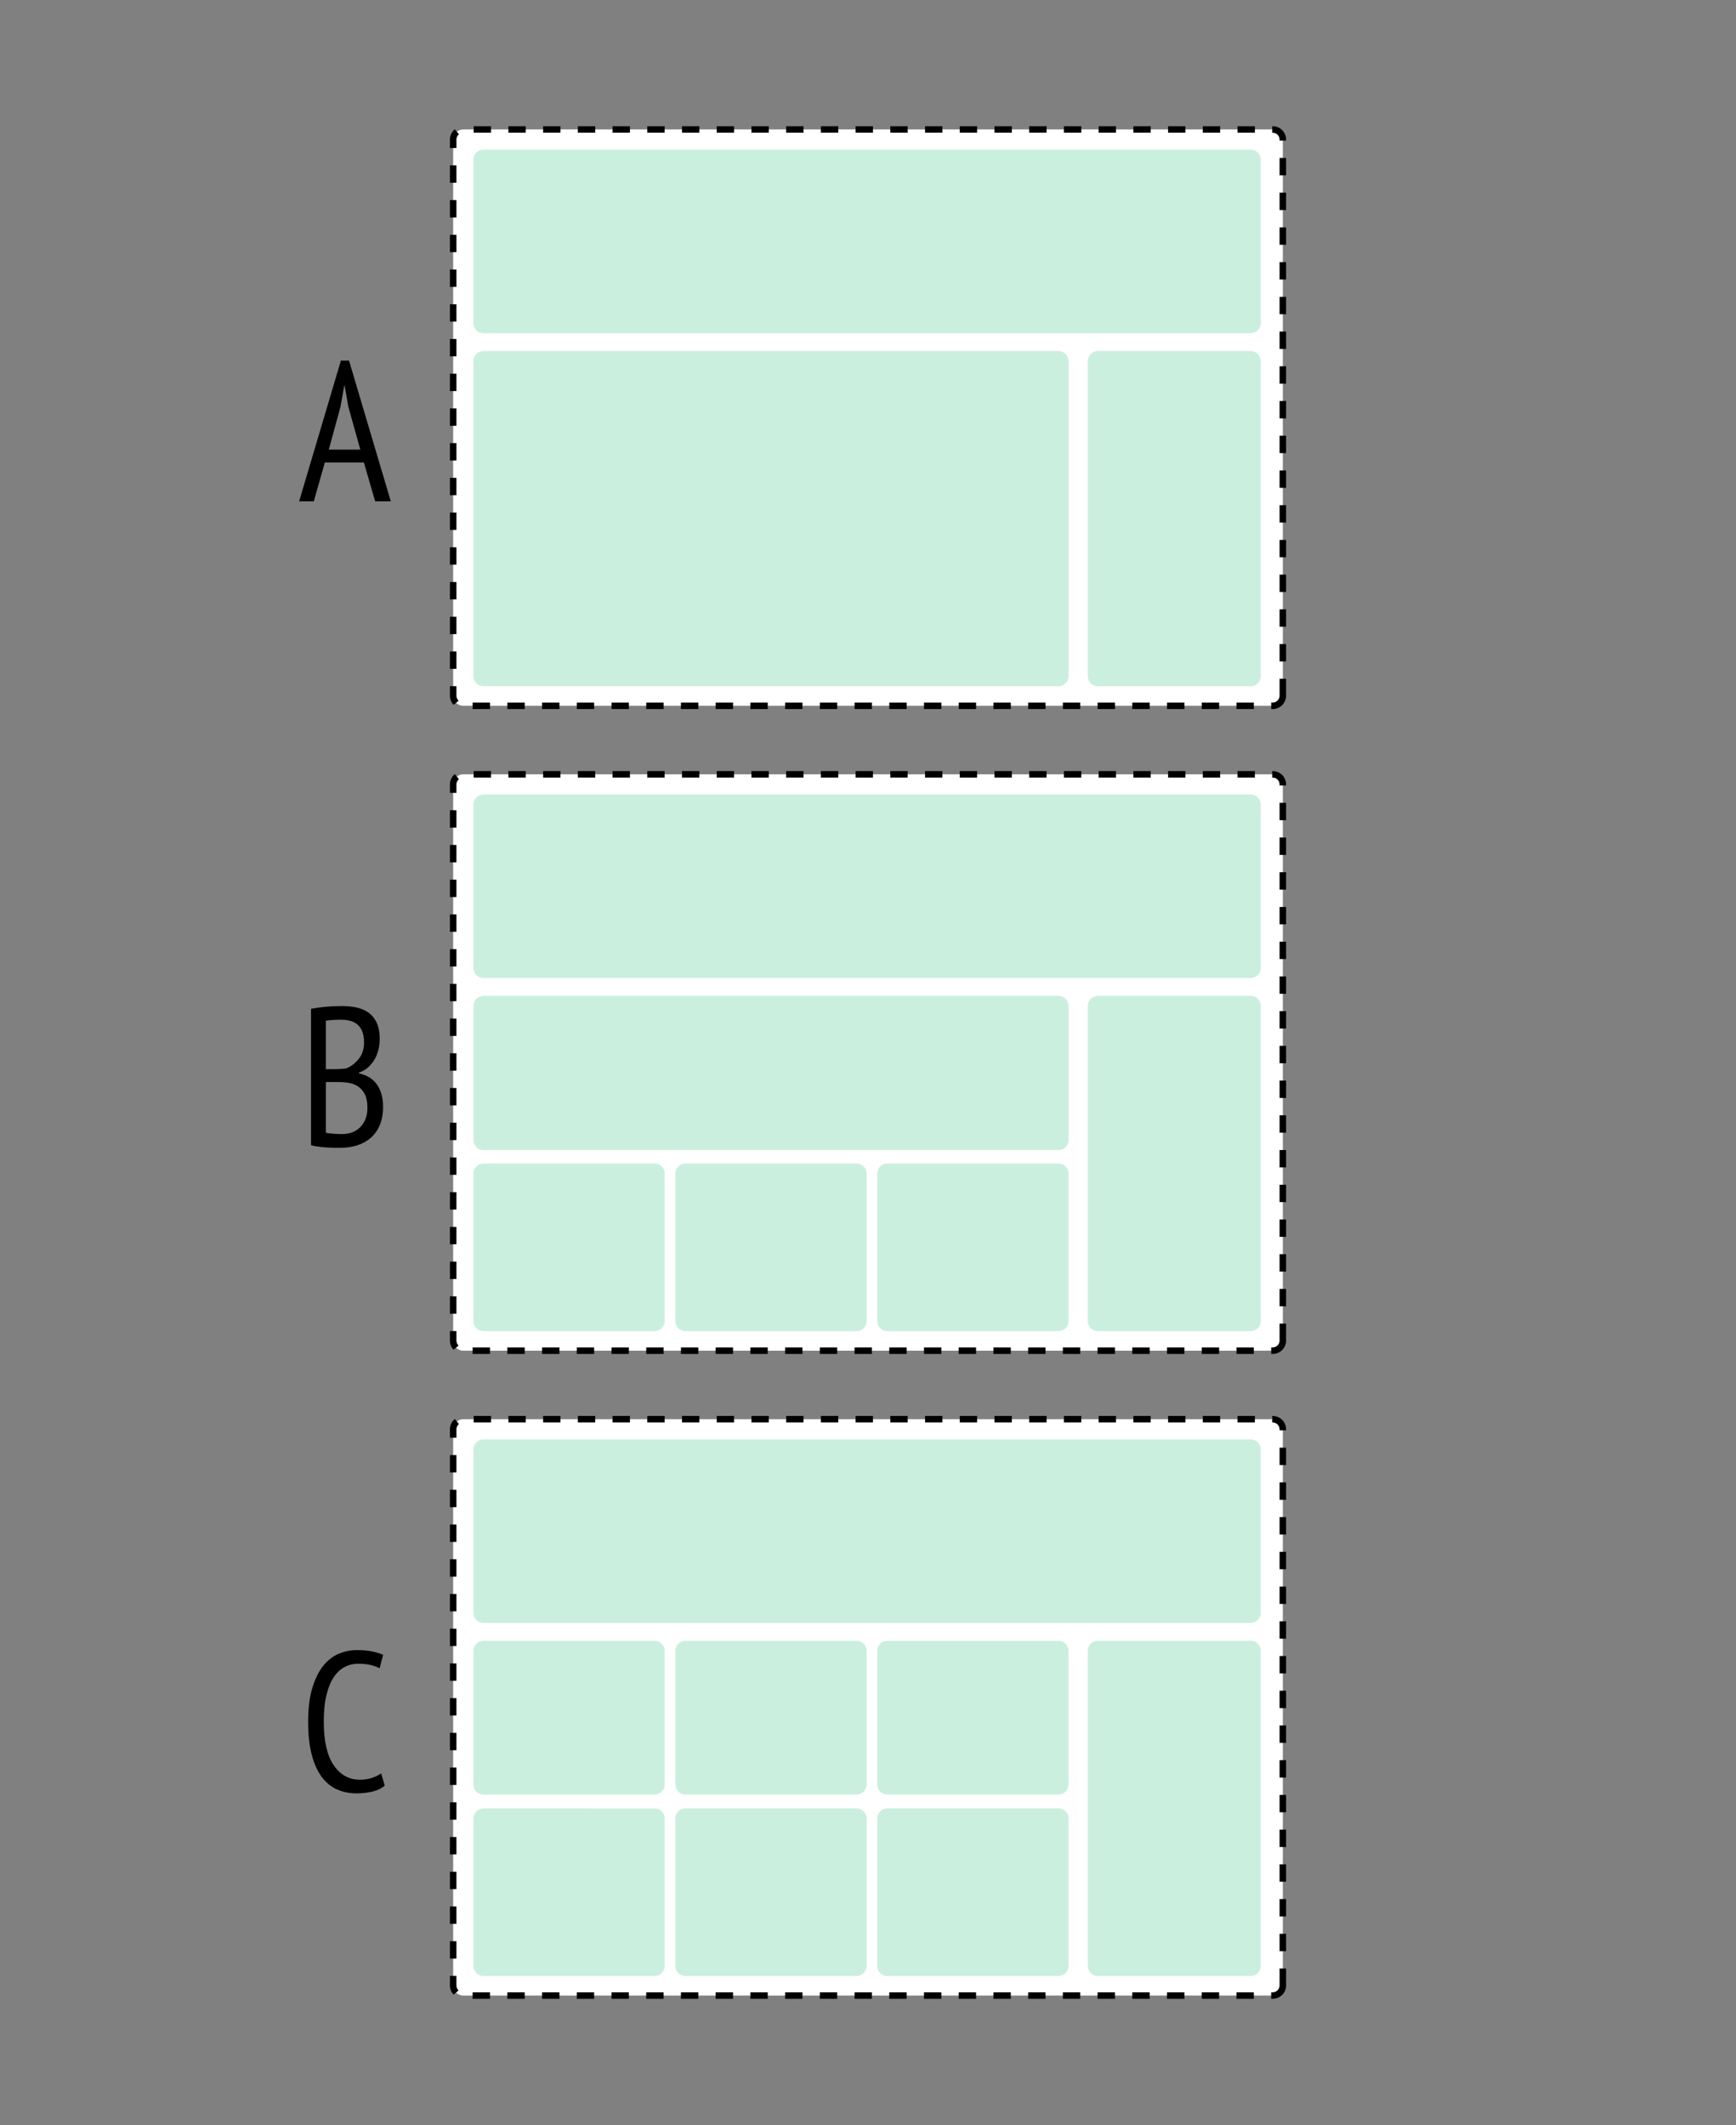 <?xml version="1.0" encoding="utf-8"?>
<!-- Generator: Adobe Illustrator 14.0.0, SVG Export Plug-In . SVG Version: 6.00 Build 43363)  -->
<!DOCTYPE svg PUBLIC "-//W3C//DTD SVG 1.1//EN" "http://www.w3.org/Graphics/SVG/1.1/DTD/svg11.dtd">
<svg version="1.1" id="Layer_3" xmlns="http://www.w3.org/2000/svg" xmlns:xlink="http://www.w3.org/1999/xlink" x="0px" y="0px"
	 width="200px" height="244.8px" viewBox="0 0 200 244.8" enable-background="new 0 0 200 244.8" xml:space="preserve">
<rect x="0" y="0" width="200" height="244.8" fill="#808080" stroke="none"/>
<path fill="#FFFFFF" stroke="#000000" stroke-width="0.75" stroke-dasharray="2,2" d="M147.791,80.147
	c0,0.643-0.521,1.162-1.164,1.162H53.373c-0.646,0-1.164-0.52-1.164-1.162V16.076c0-0.643,0.52-1.163,1.164-1.163h93.254
	c0.643,0,1.164,0.521,1.164,1.163V80.147z"/>
<path fill="#CBEFDE" d="M145.252,77.894c0,0.645-0.52,1.164-1.163,1.164h-17.606c-0.646,0-1.164-0.52-1.164-1.164V41.601
	c0-0.643,0.521-1.163,1.164-1.163h17.604c0.646,0,1.163,0.521,1.163,1.163L145.252,77.894L145.252,77.894z"/>
<path fill="#FFFFFF" stroke="#000000" stroke-width="0.75" stroke-dasharray="2,2" d="M147.791,154.44
	c0,0.642-0.521,1.16-1.164,1.16H53.373c-0.646,0-1.164-0.521-1.164-1.16V90.364c0-0.643,0.52-1.162,1.164-1.162h93.254
	c0.643,0,1.164,0.52,1.164,1.162V154.44z"/>
<path fill="#FFFFFF" stroke="#000000" stroke-width="0.75" stroke-dasharray="2,2" d="M147.791,228.729
	c0,0.642-0.521,1.16-1.164,1.16H53.373c-0.646,0-1.164-0.521-1.164-1.16v-64.074c0-0.646,0.52-1.163,1.164-1.163h93.254
	c0.643,0,1.164,0.521,1.164,1.163V228.729z"/>
<path fill="#CBEFDE" d="M123.107,131.333c0,0.645-0.521,1.164-1.164,1.164H55.699c-0.645,0-1.162-0.521-1.162-1.164v-15.441
	c0-0.645,0.52-1.164,1.162-1.164h66.244c0.646,0,1.164,0.52,1.164,1.164V131.333L123.107,131.333z"/>
<path fill="#CBEFDE" d="M123.104,226.475c0,0.642-0.521,1.162-1.158,1.162h-19.725c-0.641,0-1.162-0.521-1.162-1.162v-16.983
	c0-0.646,0.521-1.164,1.162-1.164h19.725c0.646,0,1.16,0.521,1.16,1.164L123.104,226.475L123.104,226.475z"/>
<path fill="#CBEFDE" d="M99.844,205.569c0,0.647-0.521,1.168-1.162,1.168H78.963c-0.645,0-1.164-0.521-1.164-1.168v-15.387
	c0-0.646,0.521-1.166,1.164-1.166h19.719c0.643,0,1.162,0.521,1.162,1.166V205.569L99.844,205.569z"/>
<path fill="#CBEFDE" d="M145.252,37.222c0,0.642-0.52,1.162-1.163,1.162h-88.39c-0.645,0-1.162-0.521-1.162-1.162V18.4
	c0-0.642,0.52-1.162,1.162-1.162h88.39c0.646,0,1.163,0.521,1.163,1.162V37.222z"/>
<path fill="#CBEFDE" d="M123.107,77.894c0,0.645-0.521,1.164-1.164,1.164H55.699c-0.645,0-1.162-0.52-1.162-1.164V41.601
	c0-0.643,0.52-1.163,1.162-1.163h66.244c0.646,0,1.164,0.521,1.164,1.163V77.894L123.107,77.894z"/>
<path fill="#CBEFDE" d="M145.252,111.515c0,0.637-0.52,1.158-1.163,1.158h-88.39c-0.645,0-1.162-0.521-1.162-1.158V92.69
	c0-0.643,0.52-1.164,1.162-1.164h88.39c0.646,0,1.163,0.521,1.163,1.164V111.515z"/>
<path fill="#CBEFDE" d="M76.58,152.186c0,0.642-0.521,1.16-1.16,1.16H55.699c-0.645,0-1.162-0.521-1.162-1.16v-16.985
	c0-0.644,0.52-1.162,1.162-1.162H75.42c0.641,0,1.16,0.521,1.16,1.162V152.186z"/>
<path fill="#CBEFDE" d="M123.104,152.186c0,0.642-0.521,1.16-1.158,1.16h-19.725c-0.641,0-1.162-0.521-1.162-1.16v-16.985
	c0-0.644,0.521-1.162,1.162-1.162h19.725c0.646,0,1.16,0.521,1.16,1.162L123.104,152.186L123.104,152.186z"/>
<path fill="#CBEFDE" d="M99.844,152.186c0,0.642-0.521,1.16-1.162,1.16H78.963c-0.645,0-1.164-0.521-1.164-1.16v-16.985
	c0-0.644,0.521-1.162,1.164-1.162h19.719c0.643,0,1.162,0.521,1.162,1.162V152.186L99.844,152.186z"/>
<path fill="#CBEFDE" d="M145.252,152.186c0,0.642-0.52,1.16-1.163,1.16h-17.606c-0.646,0-1.164-0.521-1.164-1.16V115.89
	c0-0.645,0.521-1.164,1.164-1.164h17.604c0.646,0,1.163,0.52,1.163,1.164L145.252,152.186L145.252,152.186z"/>
<path fill="#CBEFDE" d="M145.252,185.802c0,0.64-0.52,1.16-1.163,1.16h-88.39c-0.645,0-1.162-0.521-1.162-1.16v-18.823
	c0-0.644,0.52-1.164,1.162-1.164h88.39c0.646,0,1.163,0.521,1.163,1.164V185.802z"/>
<path fill="#CBEFDE" d="M76.58,226.475c0,0.642-0.521,1.162-1.16,1.162H55.699c-0.645,0-1.162-0.521-1.162-1.162v-16.983
	c0-0.646,0.52-1.164,1.162-1.164H75.42c0.641,0,1.16,0.521,1.16,1.164V226.475z"/>
<path fill="#CBEFDE" d="M99.844,226.475c0,0.642-0.521,1.162-1.162,1.162H78.963c-0.645,0-1.164-0.521-1.164-1.162v-16.983
	c0-0.646,0.521-1.164,1.164-1.164h19.719c0.643,0,1.162,0.521,1.162,1.164V226.475L99.844,226.475z"/>
<path fill="#CBEFDE" d="M76.58,205.569c0,0.647-0.521,1.168-1.16,1.168H55.699c-0.645,0-1.162-0.521-1.162-1.168v-15.387
	c0-0.646,0.52-1.166,1.162-1.166H75.42c0.641,0,1.16,0.521,1.16,1.166V205.569z"/>
<path fill="#CBEFDE" d="M123.104,205.569c0,0.647-0.521,1.168-1.158,1.168h-19.725c-0.641,0-1.162-0.521-1.162-1.168v-15.387
	c0-0.646,0.521-1.166,1.162-1.166h19.725c0.646,0,1.16,0.521,1.16,1.166L123.104,205.569L123.104,205.569z"/>
<path fill="#CBEFDE" d="M145.252,226.475c0,0.642-0.52,1.162-1.163,1.162h-17.606c-0.646,0-1.164-0.521-1.164-1.162v-36.293
	c0-0.646,0.521-1.166,1.164-1.166h17.604c0.646,0,1.163,0.521,1.163,1.166L145.252,226.475L145.252,226.475z"/>
<g enable-background="new    ">
	<path d="M41.923,53.281h-4.5l-1.271,4.469h-1.688l4.811-16.211h0.935l4.812,16.211H43.22L41.923,53.281z M37.878,51.799h3.635
		l-1.385-4.955l-0.421-2.409h-0.046L39.22,46.89L37.878,51.799z"/>
</g>
<g enable-background="new    ">
	<path d="M43.743,119.704c0,0.396-0.046,0.791-0.137,1.186c-0.092,0.396-0.236,0.768-0.434,1.117
		c-0.199,0.349-0.445,0.661-0.742,0.934c-0.295,0.275-0.656,0.48-1.082,0.617v0.09c0.365,0.076,0.715,0.203,1.049,0.377
		c0.334,0.176,0.631,0.418,0.89,0.73c0.259,0.311,0.464,0.688,0.615,1.139c0.151,0.449,0.228,0.984,0.228,1.607
		c0,0.816-0.129,1.531-0.387,2.133c-0.259,0.6-0.611,1.09-1.061,1.471c-0.448,0.379-0.965,0.66-1.551,0.844
		c-0.586,0.182-1.207,0.273-1.858,0.273c-0.214,0-0.46,0-0.741,0c-0.282,0-0.582-0.012-0.9-0.035
		c-0.32-0.023-0.636-0.053-0.947-0.092c-0.312-0.037-0.596-0.094-0.854-0.17v-15.709c0.456-0.091,0.992-0.167,1.606-0.228
		c0.617-0.061,1.281-0.092,1.996-0.092c0.517,0,1.033,0.05,1.55,0.148c0.518,0.099,0.979,0.285,1.392,0.559
		c0.41,0.273,0.741,0.657,0.991,1.151C43.618,118.249,43.743,118.898,43.743,119.704z M38.476,123.169
		c0.214,0,0.457-0.008,0.729-0.021c0.274-0.016,0.501-0.039,0.685-0.068c0.562-0.229,1.045-0.597,1.447-1.104
		c0.402-0.509,0.604-1.136,0.604-1.881c0-0.502-0.069-0.923-0.206-1.266c-0.137-0.342-0.323-0.611-0.559-0.81
		c-0.235-0.197-0.515-0.338-0.832-0.421c-0.319-0.084-0.654-0.126-1.004-0.126c-0.395,0-0.752,0.012-1.07,0.034
		c-0.319,0.023-0.562,0.05-0.729,0.08v5.583H38.476L38.476,123.169z M39.41,130.648c0.411,0,0.791-0.064,1.14-0.193
		c0.351-0.129,0.657-0.322,0.924-0.582c0.268-0.258,0.477-0.572,0.627-0.945c0.152-0.369,0.229-0.811,0.229-1.311
		c0-0.623-0.095-1.129-0.284-1.518c-0.189-0.387-0.438-0.688-0.74-0.9c-0.306-0.213-0.649-0.357-1.037-0.434
		c-0.387-0.074-0.787-0.113-1.197-0.113h-1.53v5.836c0.091,0.031,0.208,0.055,0.353,0.068c0.146,0.016,0.305,0.031,0.479,0.047
		s0.354,0.025,0.536,0.033C39.093,130.644,39.259,130.648,39.41,130.648z"/>
</g>
<g enable-background="new    ">
	<path d="M44.323,205.708c-0.38,0.314-0.857,0.547-1.436,0.684c-0.58,0.137-1.188,0.205-1.824,0.205
		c-0.807,0-1.551-0.152-2.235-0.455c-0.685-0.305-1.272-0.787-1.767-1.447c-0.494-0.662-0.877-1.518-1.151-2.566
		c-0.272-1.049-0.41-2.311-0.41-3.785c0-1.52,0.156-2.803,0.468-3.852c0.311-1.049,0.726-1.9,1.242-2.555
		c0.518-0.652,1.113-1.125,1.79-1.414c0.677-0.287,1.372-0.432,2.087-0.432c0.729,0,1.334,0.053,1.812,0.158
		c0.479,0.104,0.894,0.232,1.242,0.389l-0.409,1.551c-0.306-0.168-0.662-0.297-1.072-0.389s-0.882-0.137-1.414-0.137
		c-0.53,0-1.032,0.113-1.504,0.354c-0.472,0.236-0.89,0.615-1.254,1.141c-0.365,0.523-0.654,1.211-0.867,2.062
		c-0.213,0.851-0.319,1.893-0.319,3.123c0,2.221,0.379,3.889,1.141,5.006c0.761,1.117,1.771,1.676,3.031,1.676
		c0.519,0,0.98-0.072,1.393-0.217s0.76-0.314,1.049-0.514L44.323,205.708z"/>
</g>
</svg>
